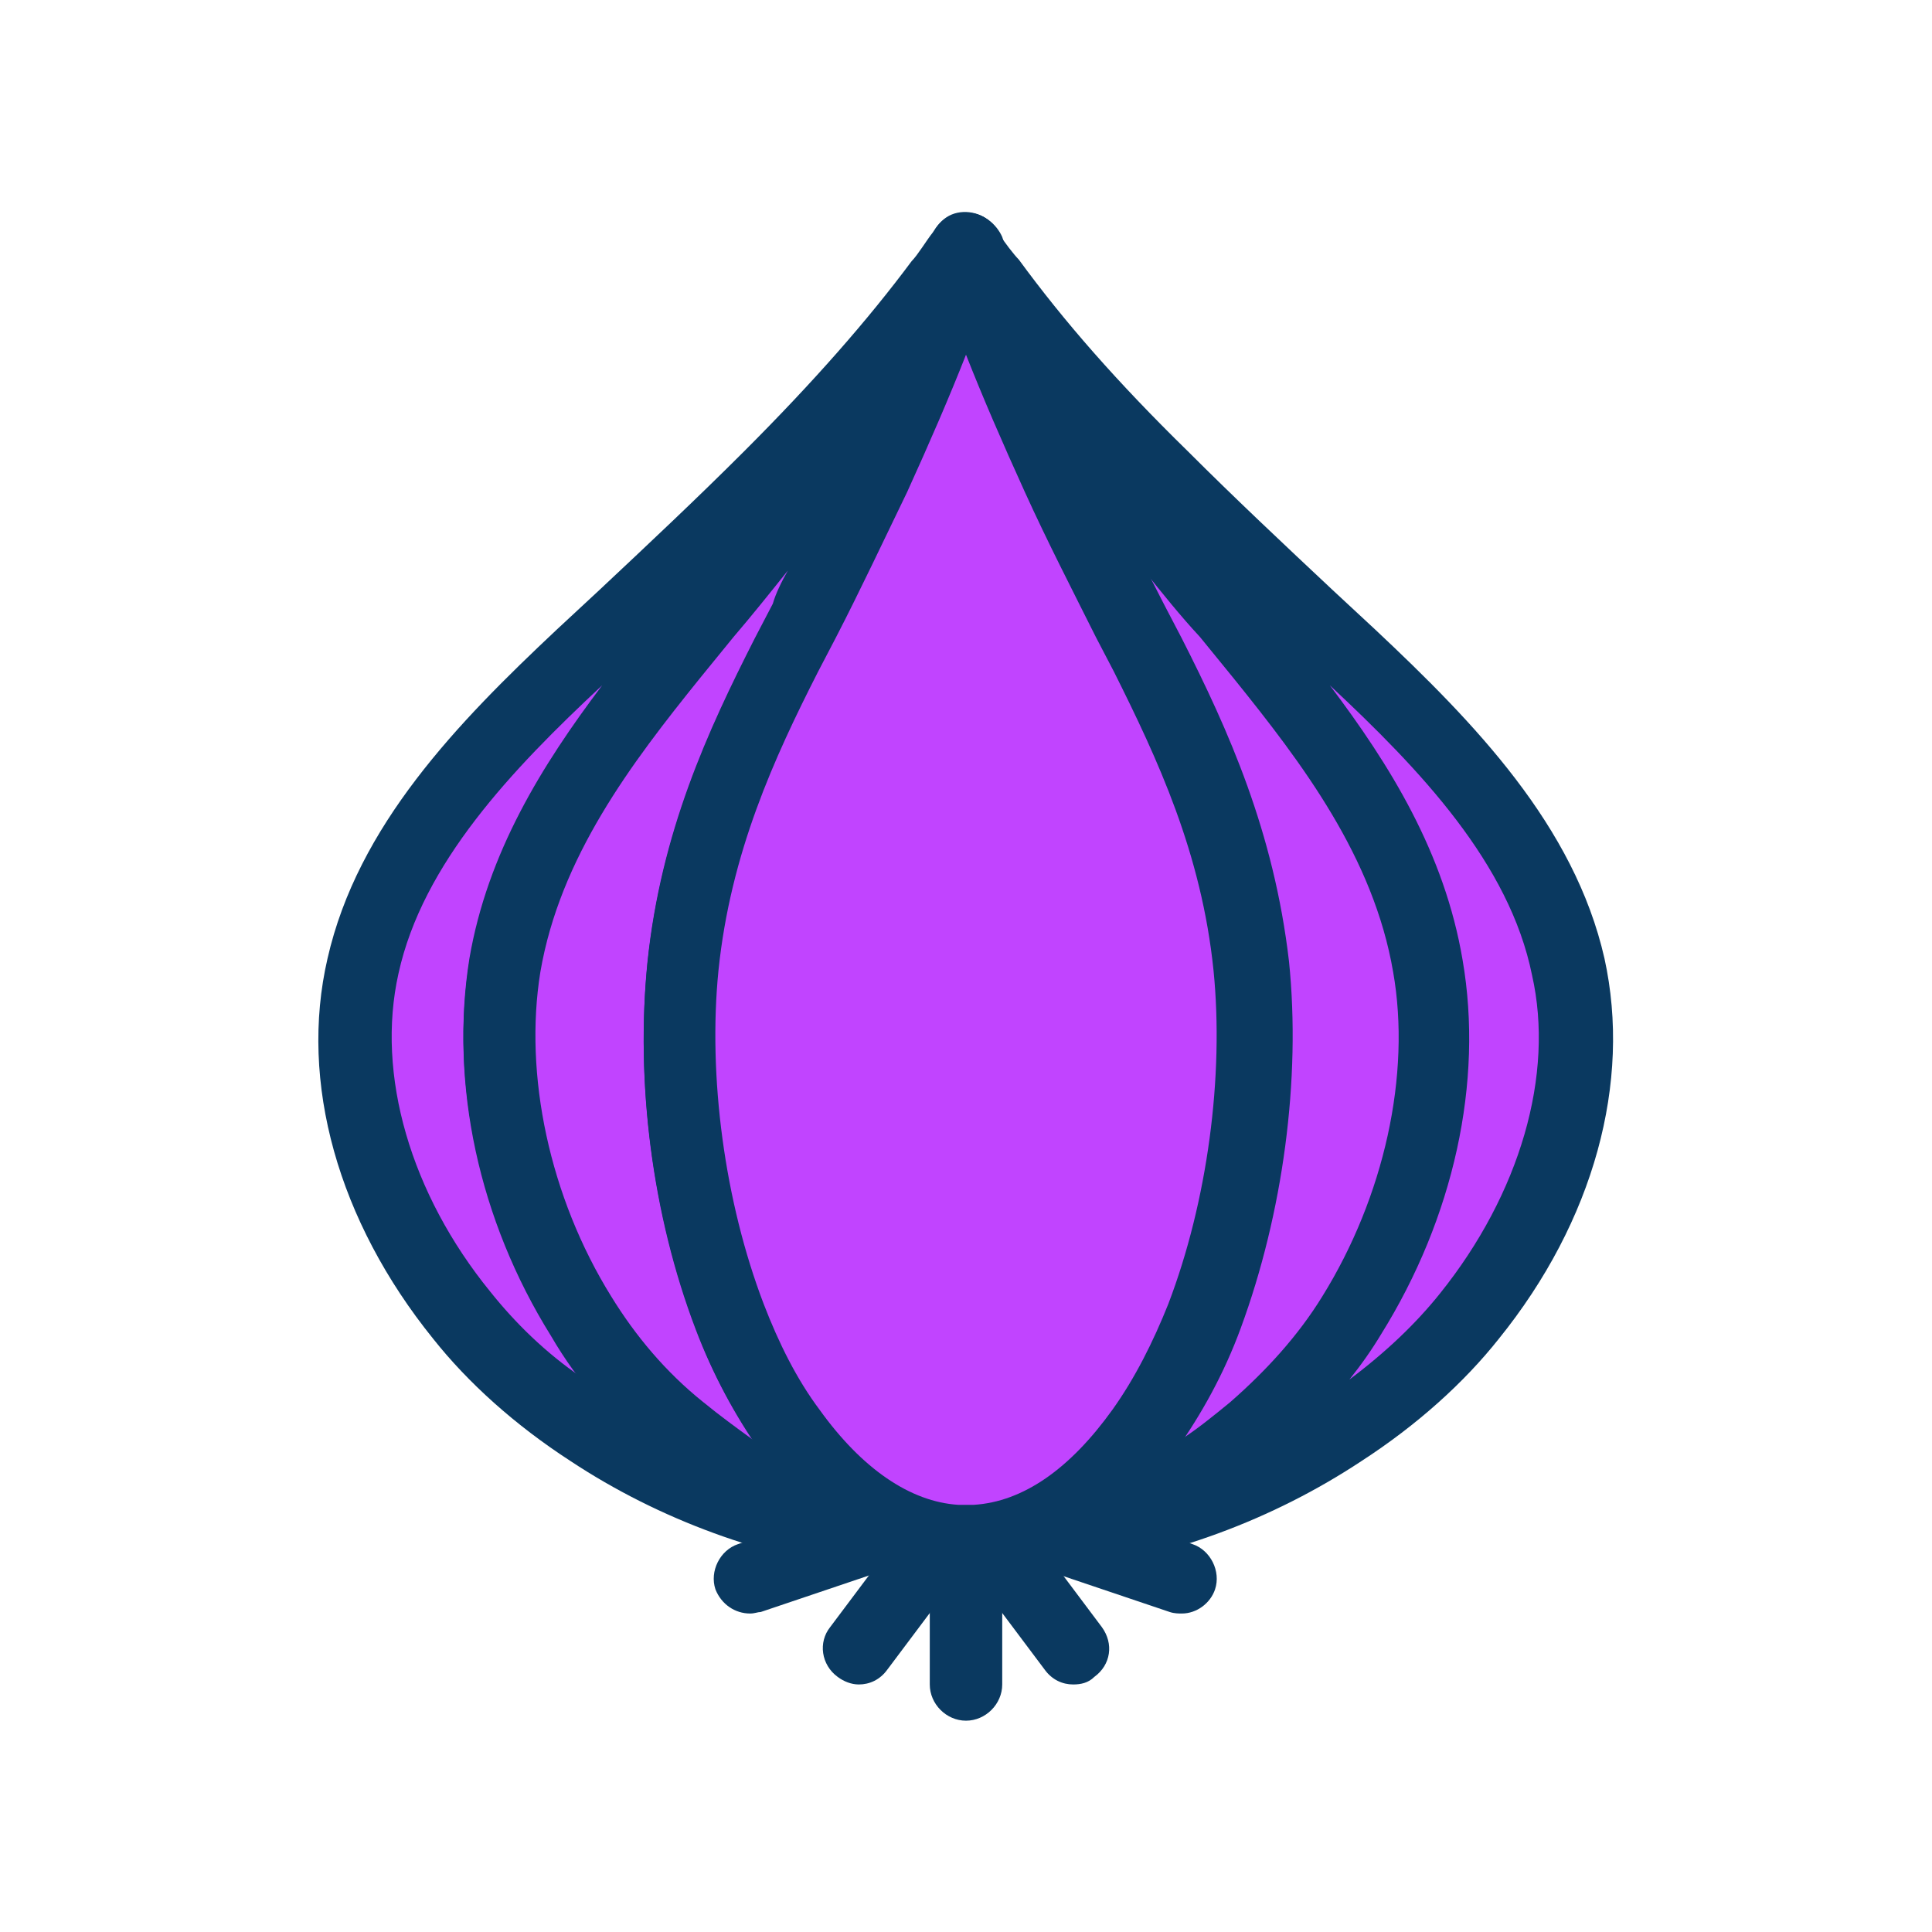<svg xmlns="http://www.w3.org/2000/svg" enable-background="new 0 0 128 128" viewBox="0 0 128 128"><path fill="#0a3960" d="M64,114c-1.3,0-2.4-1.1-2.4-2.4v-9.5c0-1.3,1.1-2.4,2.4-2.4c1.3,0,2.4,1.1,2.4,2.4v9.5
					C66.4,112.9,65.3,114,64,114z"/><path fill="#0a3960" d="M56.9,111.6c-0.5,0-1-0.2-1.4-0.5c-1.1-0.8-1.3-2.3-0.5-3.3l5.4-7.2c0.8-1.1,2.3-1.3,3.3-0.5
						c1.1,0.8,1.3,2.3,0.5,3.3l-5.4,7.2C58.3,111.3,57.6,111.6,56.9,111.6z"/><path fill="#0a3960" d="M71.1 111.6c-.7 0-1.4-.3-1.9-1l-5.4-7.2c-.8-1.1-.6-2.5.5-3.3 1.1-.8 2.5-.6 3.3.5l5.4 7.2c.8 1.1.6 2.5-.5 3.3C72.1 111.5 71.6 111.6 71.1 111.6zM49.7 106.9c-1 0-1.9-.6-2.3-1.6-.4-1.2.3-2.6 1.5-3l8.3-2.8c1.2-.4 2.6.3 3 1.5.4 1.2-.3 2.6-1.5 3l-8.3 2.8C50.2 106.8 50 106.9 49.7 106.9z"/><path fill="#0a3960" d="M70,104.1c-0.3,0-0.6-0.1-0.9-0.2l-0.1,0c-1.2-0.5-1.8-1.9-1.3-3.1c0.5-1.2,1.9-1.8,3.1-1.3
						c1.2,0.5,1.9,1.9,1.4,3.1C71.8,103.5,70.9,104.1,70,104.1z"/><path fill="#0a3960" d="M78.3,106.9c-0.2,0-0.5,0-0.8-0.1l-8.3-2.8c-1.2-0.4-1.9-1.8-1.5-3c0.4-1.2,1.8-1.9,3-1.5l8.3,2.8
						c1.2,0.4,1.9,1.8,1.5,3C80.2,106.2,79.3,106.9,78.3,106.9z"/><path fill="#c144ff" d="M33.4,64c-1.4,8.1,1,16.6,5,23.2c1.7,2.8,4,5.4,6.5,7.6c5.2,4.5,11.1,6.9,17.2,7.3l0,0
				c-1.4-0.1-2.8-0.2-4.2-0.4c-6.6-0.9-13.1-3.2-18.8-6.9c-3.3-2.2-6.3-4.7-8.5-7.6C25.3,80.7,22.2,72.1,24,64
				c1.8-8.2,8.2-14.7,14.5-20.6c4.2-4,8.4-7.8,12.5-11.9c4.1-4.1,8-8.3,11.4-12.9c0.4-0.5,1.3-1.8,1.6-2.2c-0.2,0.3-0.9,1.7-1.2,2.2
				c-2.6,4.6-5.6,8.8-8.7,12.9c-3.1,4.1-6.4,8-9.6,11.9C39.7,49.3,34.9,55.8,33.4,64z"/><path fill="#0a3960" d="M62.2,104.5c0,0-0.1,0-0.1,0c-1.5-0.1-2.9-0.2-4.4-0.4c-7.1-0.9-14-3.4-19.9-7.3c-3.7-2.4-6.8-5.2-9.1-8.1
				c-6.3-7.8-8.9-17-7-25.2c2-8.8,8.6-15.6,15.2-21.8l2.8-2.6c3.2-3,6.5-6.1,9.6-9.2c4.6-4.6,8.2-8.7,11.1-12.6
				c0.4-0.4,1-1.4,1.4-1.9l0.2-0.3c0.7-1,2.1-1.3,3.2-0.7c1.1,0.6,1.5,2,0.9,3.1c-0.2,0.4-1,1.8-1.3,2.3C62.4,24,59.6,28.2,56,33
				c-2.4,3.2-5,6.3-7.4,9.3l-2.2,2.7c-4.6,5.7-9.3,11.9-10.6,19.5c-1.1,6.8,0.6,14.9,4.7,21.5c1.6,2.6,3.6,5,6.1,7
				c4.6,4,10.1,6.3,15.8,6.7c0.9,0.1,1.7,0.7,2.1,1.5c0.3,0.9,0.1,1.8-0.5,2.5C63.5,104.2,62.9,104.5,62.2,104.5z M39.9,45.4
				C33.9,51,28,57.2,26.4,64.5c-1.5,6.7,0.8,14.6,6.1,21.1c1.6,2,3.6,4,6.1,5.7c-0.8-1-1.4-2-2.1-3c-4.8-7.7-6.7-16.7-5.4-24.8
				c0,0,0,0,0,0C32.3,56.5,35.9,50.7,39.9,45.4z"/><path fill="#0a3960" d="M62.8,104.5h-0.5c-1,0-1.8-0.6-2.2-1.4c-0.4-0.9-0.2-1.9,0.5-2.6c0.5-0.6,1.3-0.8,2.2-0.7c0,0,0.1,0,0.1,0h0
				c1.3,0,2.4,1.1,2.4,2.4C65.1,103.4,64.1,104.4,62.8,104.5C62.8,104.5,62.8,104.5,62.8,104.5C62.8,104.5,62.8,104.5,62.8,104.5z"/><path fill="#c144ff" d="M97.4,87.2c-2.3,2.9-5.2,5.4-8.5,7.6c-5.7,3.8-12.2,6.1-18.8,6.9h0c-1.4,0.2-2.8,0.3-4.2,0.4l0,0
				c6.1-0.4,12-2.8,17.2-7.3c2.6-2.2,4.8-4.8,6.5-7.6c4-6.5,6.4-15.1,5-23.2c-1.4-8.2-6.3-14.7-11.1-20.6c-3.2-4-6.5-7.8-9.6-11.9
				c-3.1-4.1-6-8.3-8.7-12.9c-0.3-0.5-1-1.8-1.2-2.2c0.2,0.3,1.2,1.7,1.6,2.2c3.4,4.6,7.3,8.8,11.4,12.9c4.1,4.1,8.3,8,12.5,11.9
				c6.3,5.9,12.7,12.4,14.5,20.6C105.8,72.1,102.7,80.7,97.4,87.2z"/><path fill="#0a3960" d="M65.8,104.5c-0.6,0-1.3-0.3-1.7-0.7c-0.6-0.7-0.8-1.7-0.5-2.5c0.3-0.9,1.1-1.5,2-1.5
				c5.7-0.4,11.2-2.7,15.8-6.7c2.4-2.1,4.5-4.4,6.1-7c4.1-6.7,5.9-14.7,4.7-21.5c-1.3-7.6-6-13.8-10.6-19.5l-2.2-2.7
				c-2.5-3-5-6.1-7.4-9.3c-3.6-4.8-6.5-9-8.8-13.2c-0.3-0.5-1.1-1.9-1.3-2.3c-0.6-1.1-0.2-2.5,0.9-3.1c1.1-0.6,2.4-0.4,3.2,0.7
				l0.2,0.3c0.3,0.5,1,1.4,1.3,1.7c3,4.1,6.5,8.1,11.2,12.7c3.1,3.1,6.4,6.2,9.6,9.2l2.8,2.6c6.6,6.2,13.2,13,15.2,21.8
				c1.8,8.2-0.7,17.4-7,25.2c-2.3,2.9-5.4,5.7-9.1,8.1c-5.9,3.9-12.7,6.4-19.8,7.3c0,0-0.1,0-0.1,0c-1.4,0.2-2.9,0.3-4.3,0.4
				C65.9,104.5,65.8,104.5,65.8,104.5z M88.1,45.4c4,5.3,7.6,11.1,8.8,18.2c1.4,8.1-0.6,17.1-5.4,24.8c-0.6,1-1.3,2-2.1,3
				c2.4-1.8,4.4-3.7,6-5.7c0,0,0,0,0,0c5.3-6.6,7.6-14.5,6.1-21.1C100,57.2,94.1,51,88.1,45.4z"/><path fill="#0a3960" d="M65.8,104.5h-0.5c-1.3,0-2.4-1.1-2.4-2.4s1.1-2.4,2.4-2.4c0.2,0,0.4,0,0.5,0c0.7,0,1.3,0.3,1.7,0.7
				c0.7,0.7,0.9,1.7,0.5,2.6C67.6,103.9,66.7,104.5,65.8,104.5z"/><path fill="#c144ff" d="M45.2,64c-0.8,8.1,0.6,16.6,3.1,23.2c1.1,2.8,2.5,5.4,4,7.6c3.3,4.6,7.1,7,10.9,7.3h-0.5c-0.2,0-0.4,0-0.5,0
				c-6.1-0.4-12-2.8-17.2-7.3c-2.6-2.2-4.8-4.8-6.5-7.6c-4-6.5-6.4-15.1-5-23.2c1.4-8.2,6.3-14.7,11.1-20.6c3.2-4,6.5-7.8,9.6-11.9
				c3.1-4.1,6-8.3,8.7-12.9c0.3-0.5,1-1.8,1.2-2.2c0,0,0-0.1,0-0.1s-0.5,1.7-0.8,2.2c-1.6,4.6-3.4,8.8-5.3,12.9
				c-1.9,4.1-3.9,8-5.9,11.9C49.1,49.3,46.1,55.8,45.2,64z"/><path fill="#0a3960" d="M63.2,104.5h-0.5c-0.1,0-0.3,0-0.4,0l0-0.1c-0.1,0-0.2,0-0.2,0l0,0.1c-6.7-0.4-13.2-3.2-18.6-7.8
				c-2.8-2.4-5.2-5.1-7-8.2c-4.8-7.7-6.7-16.7-5.4-24.8c1.5-8.8,6.6-15.5,11.6-21.7l2.2-2.7c2.4-3,4.9-6,7.3-9.1
				c3.5-4.6,6.2-8.6,8.5-12.6c0.3-0.5,1-1.7,1.1-2c0.1-0.2,0.3-0.5,0.5-0.7c0.8-0.8,2-0.9,2.9-0.3c0.9,0.6,1.4,1.7,1,2.8
				c0,0-0.6,1.8-0.8,2.4c-1.4,4-3.1,8.2-5.4,13c-1.6,3.3-3.1,6.5-4.7,9.6l-1.2,2.3c-2.9,5.7-5.8,12-6.6,19.8c-0.7,7,0.4,15.3,3,22.1
				c1,2.6,2.2,5,3.7,7c2.8,3.9,6,6.1,9.2,6.3c1.3,0.1,2.3,1.2,2.2,2.5C65.6,103.4,64.5,104.5,63.2,104.5z M52.2,37.8
				c-1.2,1.5-2.4,3-3.6,4.4l-2.2,2.7c-4.6,5.7-9.3,11.9-10.6,19.5c-1.1,6.8,0.6,14.9,4.7,21.5c1.6,2.6,3.6,5,6.1,7
				c1.1,0.9,2.2,1.7,3.3,2.5c-1.5-2.2-2.8-4.7-3.8-7.4c-2.9-7.6-4-16.4-3.2-24.3c0,0,0,0,0,0c0.9-8.6,4-15.3,7.1-21.4l1.2-2.3
				C51.4,39.3,51.8,38.5,52.2,37.8z"/><g><path fill="#c144ff" d="M89.5,87.2c-1.7,2.8-4,5.4-6.5,7.6c-5.2,4.5-11.1,6.9-17.2,7.3c-0.2,0-0.4,0-0.5,0h-0.5
				c3.8-0.3,7.6-2.7,10.9-7.3c1.6-2.2,3-4.8,4-7.6c2.5-6.5,3.9-15.1,3.1-23.2c-0.9-8.2-3.9-14.7-6.8-20.6c-2-4-4-7.8-5.9-11.9
				c-1.9-4.1-3.7-8.3-5.3-12.9C64.5,18,64,16.4,64,16.4s0,0,0,0.1c0.2,0.3,0.9,1.7,1.2,2.2c2.6,4.6,5.6,8.8,8.7,12.9
				c3.1,4.1,6.4,8,9.6,11.9c4.8,5.9,9.7,12.4,11.1,20.6C95.9,72.1,93.6,80.6,89.5,87.2z"/><path fill="#0a3960" d="M65.2,104.5h-0.5c-1.3,0-2.3-1-2.4-2.3c0-1.3,0.9-2.4,2.2-2.5c3.2-0.2,6.4-2.4,9.2-6.3
				c1.5-2.1,2.7-4.5,3.7-7c2.6-6.8,3.7-15.1,3-22.1c-0.8-7.8-3.7-14-6.6-19.8l-1.2-2.3c-1.6-3.2-3.2-6.3-4.7-9.6
				c-2.3-4.9-4-9.1-5.4-13.1c-0.2-0.5-0.8-2.3-0.8-2.3c-0.3-1,0.1-2.2,1-2.8c0.9-0.6,2.2-0.4,2.9,0.3c0.2,0.2,0.4,0.4,0.5,0.7
				c0.2,0.3,0.9,1.6,1.1,2.1c2.3,4,5,8,8.5,12.6c2.4,3.1,4.9,6.2,7.3,9.1l2.2,2.7c5,6.2,10.1,13,11.6,21.7
				c1.4,8.1-0.6,17.1-5.4,24.8c-1.8,3-4.2,5.8-7,8.2c-5.4,4.7-11.9,7.4-18.6,7.8l0-0.1c-0.1,0-0.2,0-0.2,0l0,0.1
				C65.5,104.4,65.4,104.5,65.2,104.5z M75.8,37.8c0.4,0.7,0.7,1.5,1.1,2.2l1.2,2.3c3.1,6.1,6.1,12.8,7.1,21.4
				c0.8,7.8-0.4,16.7-3.2,24.3c-1,2.7-2.3,5.2-3.8,7.4c1.1-0.7,2.2-1.6,3.3-2.5c2.4-2.1,4.5-4.4,6.1-7c0,0,0,0,0,0
				c4.1-6.6,5.9-14.7,4.7-21.5c-1.3-7.6-6-13.8-10.6-19.5l-2.2-2.7C78.2,40.8,77,39.3,75.8,37.8z"/></g><g><path fill="#c144ff" d="M79.7,87.2c-1.1,2.8-2.5,5.4-4,7.6c-3.3,4.6-7.1,7-10.9,7.3c-0.2,0-0.5,0-0.8,0s-0.5,0-0.8,0
				c-3.8-0.3-7.6-2.7-10.9-7.3c-1.6-2.2-3-4.8-4-7.6c-2.5-6.5-3.9-15.1-3.1-23.2c0.9-8.2,3.9-14.7,6.8-20.6c2-4,4-7.8,5.9-11.9
				c1.9-4.1,3.7-8.3,5.3-12.9c0.2-0.5,0.8-2.2,0.8-2.2s0.5,1.7,0.8,2.2c1.6,4.6,3.4,8.8,5.3,12.9c1.9,4.1,3.9,8,5.9,11.9
				c3,5.9,6,12.4,6.8,20.6C83.6,72.1,82.2,80.6,79.7,87.2z"/><path fill="#0a3960" d="M64,104.5c-0.3,0-0.7,0-1,0c-4.6-0.3-9-3.2-12.6-8.3c-1.7-2.4-3.2-5.2-4.3-8.1c-2.9-7.6-4-16.4-3.2-24.3
				c0.9-8.6,4-15.3,7.1-21.4l1.2-2.3c1.6-3.1,3.1-6.3,4.7-9.5c2.2-4.7,3.9-8.8,5.2-12.7c0.2-0.6,0.7-2.2,0.7-2.2
				c0.3-1,1.2-1.6,2.3-1.6c0,0,0,0,0,0c1,0,1.9,0.7,2.3,1.6c0,0,0.5,1.6,0.7,2.1c1.4,4,3,8,5.3,12.7c1.5,3.2,3.1,6.4,4.7,9.5
				l1.2,2.3c3.1,6.1,6.1,12.8,7.1,21.4c0.8,7.8-0.4,16.7-3.2,24.3c0,0,0,0,0,0c-1.1,3-2.6,5.7-4.3,8.1c-3.6,5.1-8,7.9-12.7,8.3
				C64.7,104.5,64.3,104.5,64,104.5z M64,99.7c0.2,0,0.4,0,0.5,0c3.3-0.2,6.4-2.4,9.2-6.3c1.5-2.1,2.7-4.5,3.7-7l0,0
				c2.6-6.8,3.7-15.1,3-22.1c-0.8-7.8-3.7-14-6.6-19.8l-1.2-2.3c-1.6-3.2-3.2-6.3-4.7-9.6c-1.5-3.3-2.8-6.3-3.9-9.1
				c-1.1,2.8-2.4,5.8-3.9,9.1c-1.6,3.3-3.1,6.5-4.7,9.6l-1.2,2.3c-2.9,5.7-5.8,12-6.6,19.8c-0.7,7,0.4,15.3,3,22.1
				c1,2.6,2.2,5,3.7,7c2.8,3.9,6,6.1,9.2,6.3C63.6,99.7,63.8,99.7,64,99.7z M79.7,87.2L79.7,87.2L79.7,87.2z"/></g></svg>